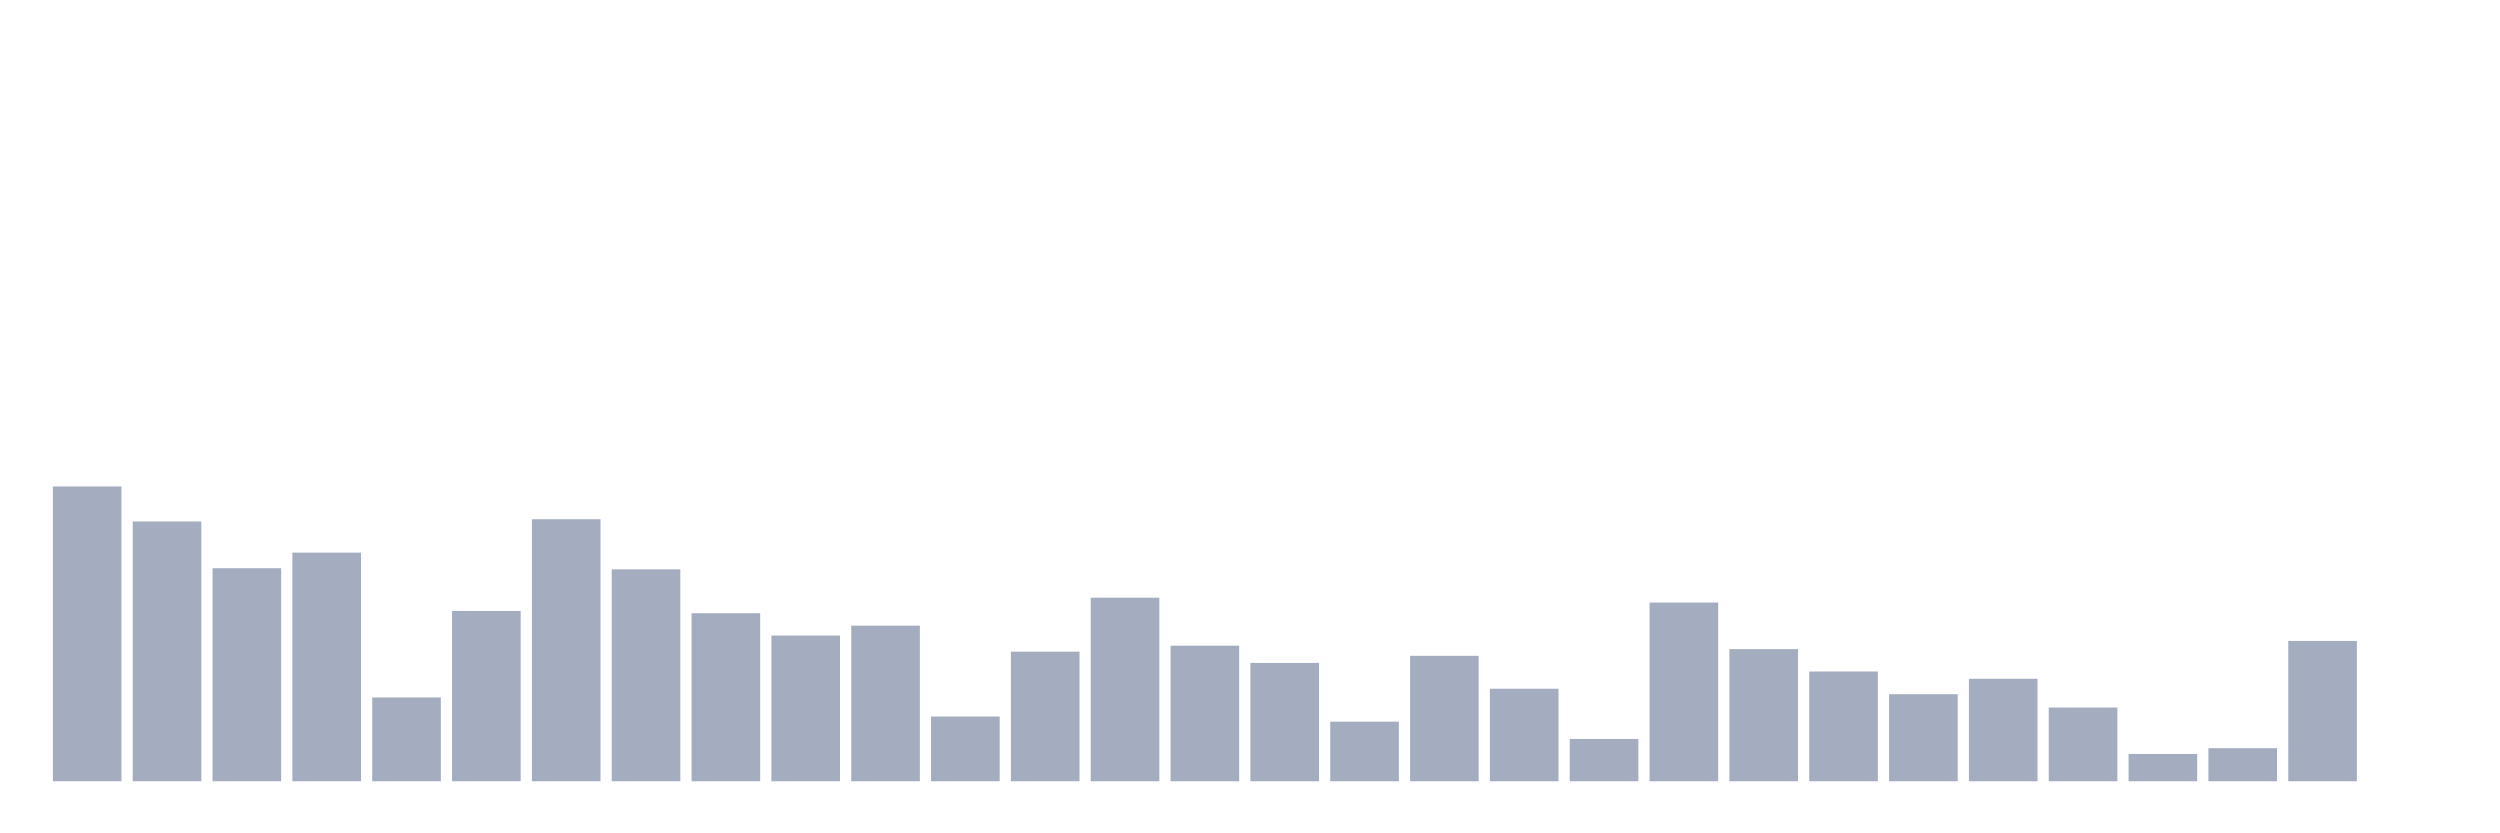 <svg xmlns="http://www.w3.org/2000/svg" viewBox="0 0 480 160"><g transform="translate(10,10)"><rect class="bar" x="0.153" width="13.175" y="83.404" height="56.596" fill="rgb(164,173,192)"></rect><rect class="bar" x="15.482" width="13.175" y="90.128" height="49.872" fill="rgb(164,173,192)"></rect><rect class="bar" x="30.81" width="13.175" y="99.099" height="40.901" fill="rgb(164,173,192)"></rect><rect class="bar" x="46.138" width="13.175" y="96.104" height="43.896" fill="rgb(164,173,192)"></rect><rect class="bar" x="61.466" width="13.175" y="123.915" height="16.085" fill="rgb(164,173,192)"></rect><rect class="bar" x="76.794" width="13.175" y="107.306" height="32.694" fill="rgb(164,173,192)"></rect><rect class="bar" x="92.123" width="13.175" y="89.694" height="50.306" fill="rgb(164,173,192)"></rect><rect class="bar" x="107.451" width="13.175" y="99.309" height="40.691" fill="rgb(164,173,192)"></rect><rect class="bar" x="122.779" width="13.175" y="107.741" height="32.259" fill="rgb(164,173,192)"></rect><rect class="bar" x="138.107" width="13.175" y="112.024" height="27.976" fill="rgb(164,173,192)"></rect><rect class="bar" x="153.436" width="13.175" y="110.122" height="29.878" fill="rgb(164,173,192)"></rect><rect class="bar" x="168.764" width="13.175" y="127.57" height="12.43" fill="rgb(164,173,192)"></rect><rect class="bar" x="184.092" width="13.175" y="115.124" height="24.876" fill="rgb(164,173,192)"></rect><rect class="bar" x="199.42" width="13.175" y="104.76" height="35.24" fill="rgb(164,173,192)"></rect><rect class="bar" x="214.748" width="13.175" y="113.971" height="26.029" fill="rgb(164,173,192)"></rect><rect class="bar" x="230.077" width="13.175" y="117.281" height="22.719" fill="rgb(164,173,192)"></rect><rect class="bar" x="245.405" width="13.175" y="128.558" height="11.442" fill="rgb(164,173,192)"></rect><rect class="bar" x="260.733" width="13.175" y="115.918" height="24.082" fill="rgb(164,173,192)"></rect><rect class="bar" x="276.061" width="13.175" y="122.238" height="17.762" fill="rgb(164,173,192)"></rect><rect class="bar" x="291.39" width="13.175" y="131.883" height="8.117" fill="rgb(164,173,192)"></rect><rect class="bar" x="306.718" width="13.175" y="105.689" height="34.311" fill="rgb(164,173,192)"></rect><rect class="bar" x="322.046" width="13.175" y="114.63" height="25.37" fill="rgb(164,173,192)"></rect><rect class="bar" x="337.374" width="13.175" y="118.928" height="21.072" fill="rgb(164,173,192)"></rect><rect class="bar" x="352.702" width="13.175" y="123.286" height="16.714" fill="rgb(164,173,192)"></rect><rect class="bar" x="368.031" width="13.175" y="120.321" height="19.679" fill="rgb(164,173,192)"></rect><rect class="bar" x="383.359" width="13.175" y="125.847" height="14.153" fill="rgb(164,173,192)"></rect><rect class="bar" x="398.687" width="13.175" y="134.758" height="5.242" fill="rgb(164,173,192)"></rect><rect class="bar" x="414.015" width="13.175" y="133.65" height="6.35" fill="rgb(164,173,192)"></rect><rect class="bar" x="429.344" width="13.175" y="113.057" height="26.943" fill="rgb(164,173,192)"></rect><rect class="bar" x="444.672" width="13.175" y="140" height="0" fill="rgb(164,173,192)"></rect></g></svg>